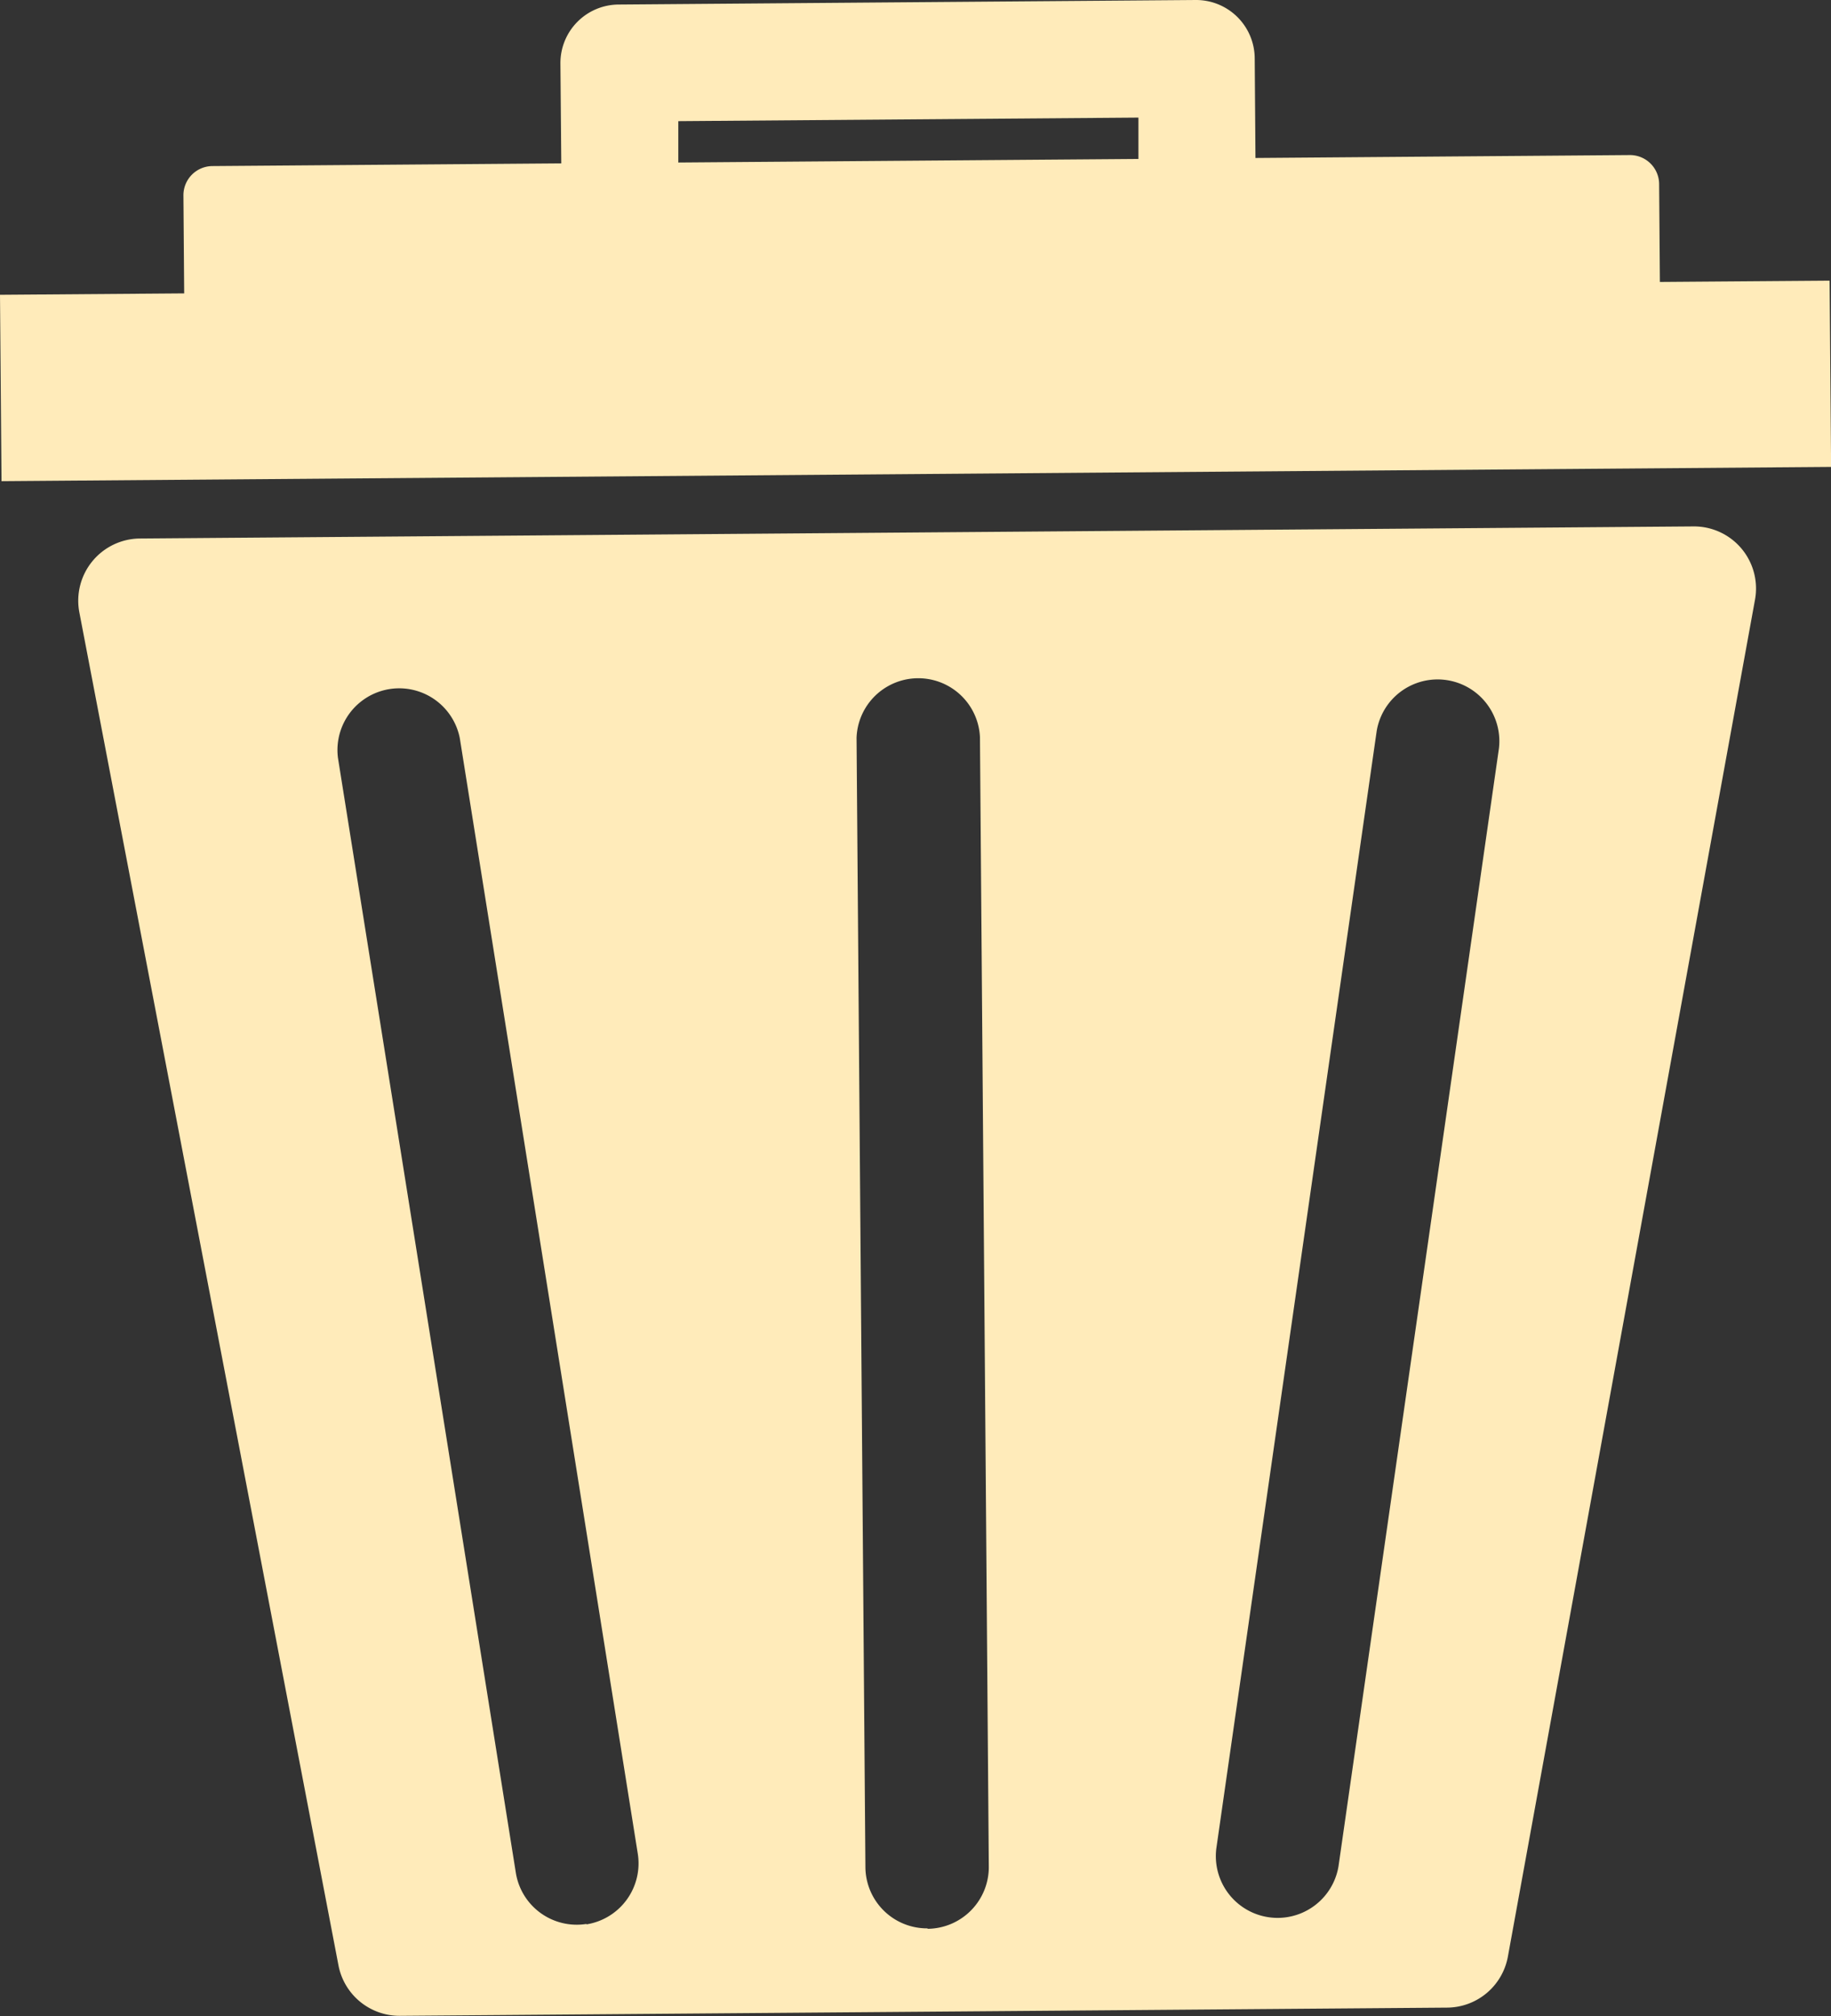 <svg id="Object" xmlns="http://www.w3.org/2000/svg" width="16.96" height="18.672" viewBox="0 0 16.96 18.672">
  <rect x="0" y="0" width="16.96" height="18.672" fill="#333333" stroke="none"/>
  <g id="Group_4239" data-name="Group 4239" transform="translate(0 0)">
    <path id="Path_9055" data-name="Path 9055" d="M276.947,232.217l-1.572.012-.007-.908a.27.27,0,0,0-.271-.267l-3.468.027-.007-.925a.543.543,0,0,0-.547-.538l-5.346.042a.542.542,0,0,0-.538.546l.008.925-3.233.025a.27.27,0,0,0-.267.271l.007.908-1.706.013.014,1.726,16.947-.132Zm-10.664-1.094,0-.383,4.262-.033,0,.383Z" transform="translate(-260 -229.618)" fill="#ffebba"/>
    <path id="Path_9056" data-name="Path 9056" d="M300.667,402.8l-14.391.112a.576.576,0,0,0-.561.684l2.4,12.529a.576.576,0,0,0,.57.468l9.7-.076a.576.576,0,0,0,.562-.472l2.289-12.566a.575.575,0,0,0-.571-.679Zm-10.255,12.942a.571.571,0,0,1-.654-.474l-1.648-10.327a.572.572,0,0,1,1.129-.18l1.648,10.327A.572.572,0,0,1,290.412,415.746Zm3.16.041a.571.571,0,0,1-.576-.567l-.082-10.457a.572.572,0,0,1,1.143-.009l.082,10.457A.572.572,0,0,1,293.572,415.787Zm5.292-10.926-1.486,10.352a.572.572,0,0,1-1.132-.163l1.486-10.352a.572.572,0,0,1,1.132.163Z" transform="translate(-284.98 -397.925)" fill="#ffebba"/>
  </g>
</svg>
